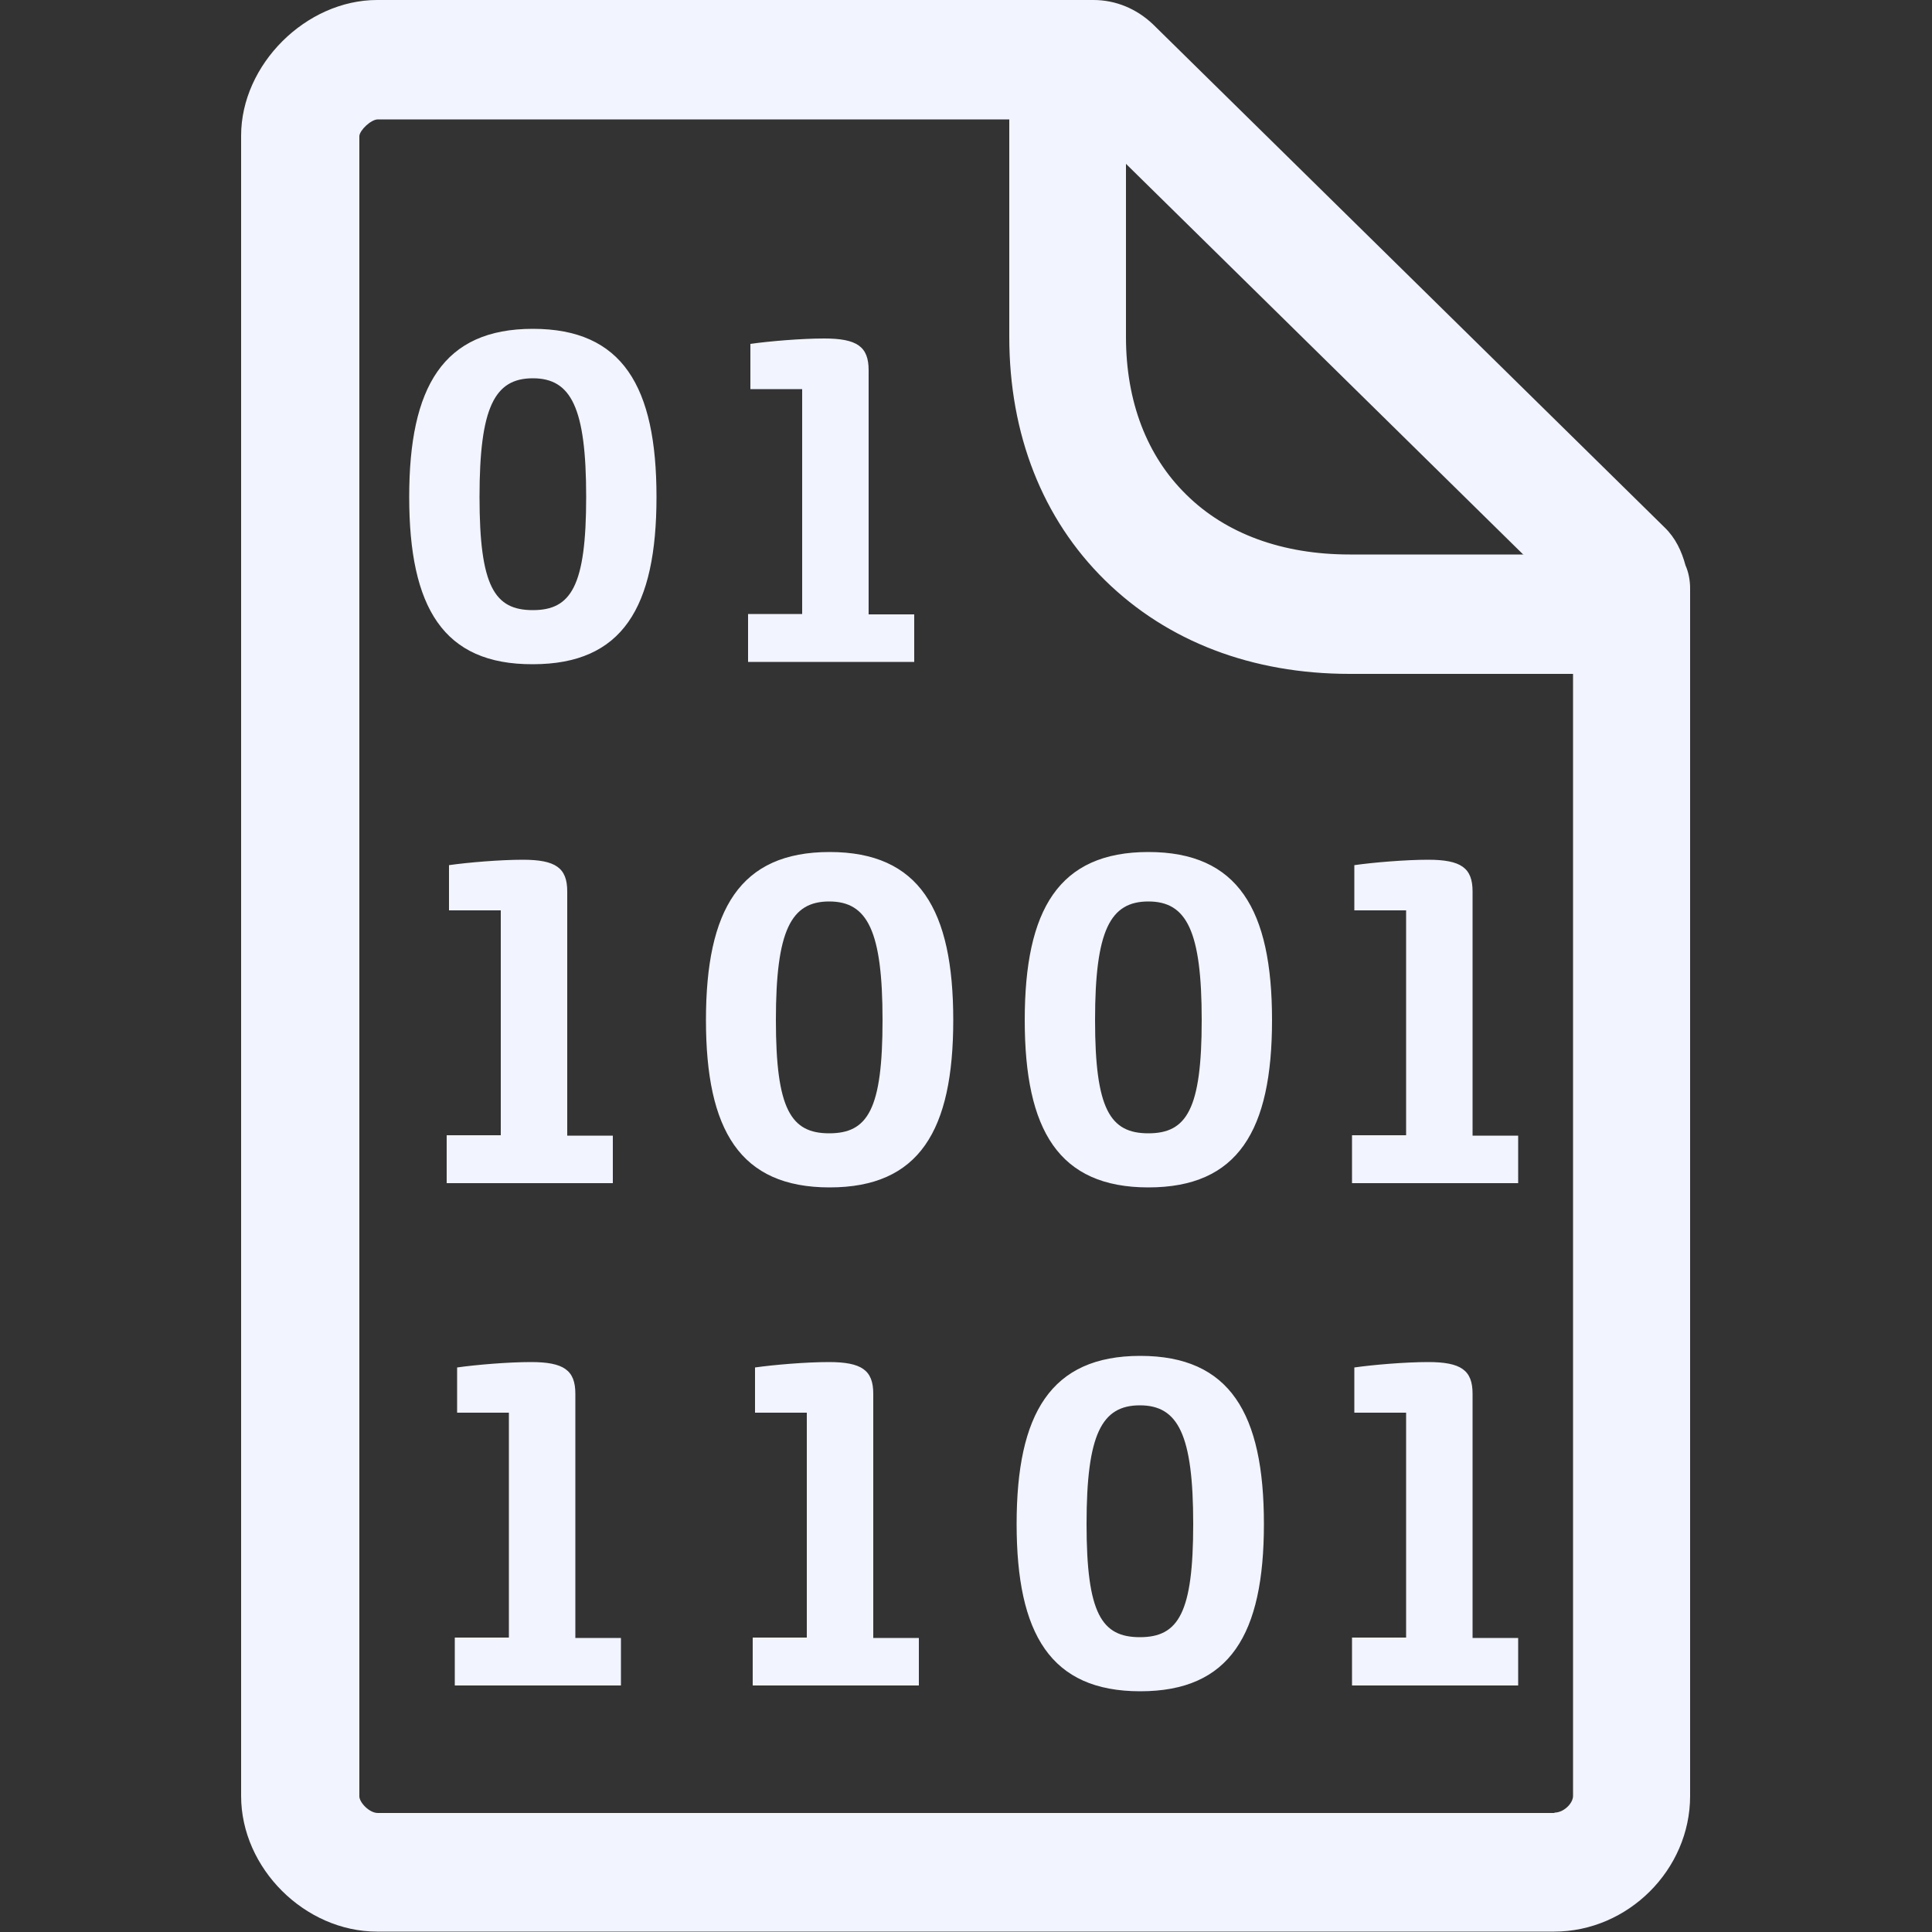 <?xml version="1.0" encoding="UTF-8"?>
<!-- Generator: Adobe Illustrator 24.3.0, SVG Export Plug-In . SVG Version: 6.00 Build 0)  -->
<svg xmlns="http://www.w3.org/2000/svg" xmlns:xlink="http://www.w3.org/1999/xlink" version="1.1" id="Capa_1" x="0px" y="0px" viewBox="0 0 500 500" style="enable-background:new 0 0 500 500;" xml:space="preserve">
<rect x="0" y="0" width="500" height="500" fill="#333333" stroke="none"/>
<style type="text/css">
	.st0{fill-rule:evenodd;clip-rule:evenodd;fill:#006AFF;}
</style>
<desc>Created with sketchtool.</desc>
<g id="Page-1">
	<g id="Sábana-de-iconos-Copy" transform="translate(-1212, -2464)">
		<path id="ic_encrypteddoc_regular" class="st0" d="M1614.3,2933.1c2.4,0,4.8-2.4,4.8-4.3v-290.4h-57.8c-25.3,0-47.2-8.4-63.3-24.2    c-16.2-15.9-24.8-37.8-24.8-63v-56.3h-163.4c-1.8,0-4.7,2.8-4.8,4.3v429.7c0,1.5,2.5,4.3,4.8,4.3H1614.3z M1606.3,2607.6    l-102.9-101.2v44.8c0,16.7,5.4,30.8,15.6,40.8c10.3,10.2,25,15.5,42.3,15.5H1606.3z M1648.2,2610.3c0.8,1.8,1.2,3.9,1.2,6v312.5    c0,19.1-16.1,35.1-35.2,35.1h-304.6c-18.7,0-35.2-16.4-35.2-35.1v-429.7c0-18.4,16.8-35.1,35.2-35.1h185.4    c5.8,0,11.2,2.3,15.4,6.3l132.4,130.2C1645.6,2603.2,1647.2,2606.6,1648.2,2610.3z M1317.9,2592.6c0-28.5,8.8-43.5,32-43.5    c23.2,0,32,14.9,32,43.5c0,28.6-8.8,43.3-32,43.3C1326.7,2636,1317.9,2621.2,1317.9,2592.6z M1363.7,2592.6    c0-23.1-3.9-30.7-13.8-30.7s-13.8,7.5-13.8,30.7s3.9,29.3,13.8,29.3S1363.7,2615.7,1363.7,2592.6z M1394.7,2728    c0-28.6,8.8-43.5,32-43.5c23.2,0,32,14.9,32,43.5c0,28.6-8.8,43.3-32,43.3S1394.7,2756.5,1394.7,2728z M1440.4,2728    c0-23.1-3.9-30.7-13.8-30.7s-13.8,7.5-13.8,30.7c0,23.1,3.9,29.3,13.8,29.3C1436.6,2757.3,1440.4,2751.1,1440.4,2728z     M1477.2,2728c0-28.6,8.8-43.5,32-43.5c23.2,0,32,14.9,32,43.5c0,28.6-8.8,43.3-32,43.3S1477.2,2756.5,1477.2,2728z M1523,2728    c0-23.1-3.9-30.7-13.8-30.7s-13.8,7.5-13.8,30.7c0,23.1,3.9,29.3,13.8,29.3C1519.1,2757.3,1523,2751.1,1523,2728z M1475.1,2858.4    c0-28.5,8.8-43.5,32-43.5c23.2,0,32,14.9,32,43.5c0,28.6-8.8,43.3-32,43.3C1483.9,2901.7,1475.1,2886.9,1475.1,2858.4z     M1520.8,2858.4c0-23.1-3.9-30.7-13.8-30.7s-13.8,7.5-13.8,30.7s3.9,29.3,13.8,29.3C1517,2887.7,1520.8,2881.4,1520.8,2858.4z     M1327.6,2757.8h14v-58.2h-13.4v-11.7c4.9-0.7,13.2-1.4,19.1-1.4c8.5,0,11.5,2.1,11.5,8.2v63.2h11.8v12.3h-43L1327.6,2757.8    L1327.6,2757.8z M1405.6,2622.9h14v-58.2h-13.4V2553c4.9-0.7,13.2-1.4,19.1-1.4c8.5,0,11.5,2.1,11.5,8.2v63.2h11.8v12.3h-43    V2622.9z M1561.9,2757.8h14v-58.2h-13.4v-11.7c4.9-0.7,13.2-1.4,19.1-1.4c8.5,0,11.5,2.1,11.5,8.2v63.2h11.8v12.3h-43    L1561.9,2757.8L1561.9,2757.8z M1561.9,2887.8h14v-58.2h-13.4v-11.7c4.9-0.7,13.2-1.4,19.1-1.4c8.5,0,11.5,2.1,11.5,8.2v63.2h11.8    v12.3h-43L1561.9,2887.8L1561.9,2887.8z M1406.8,2887.8h14v-58.2h-13.4v-11.7c4.9-0.7,13.2-1.4,19.1-1.4c8.5,0,11.5,2.1,11.5,8.2    v63.2h11.8v12.3h-43V2887.8L1406.8,2887.8z M1329.7,2887.8h14v-58.2h-13.4v-11.7c4.9-0.7,13.2-1.4,19.1-1.4    c8.5,0,11.5,2.1,11.5,8.2v63.2h11.8v12.3h-43V2887.8L1329.7,2887.8z" style="fill: #f2f4ff;"/>
	</g>
</g>
</svg>
